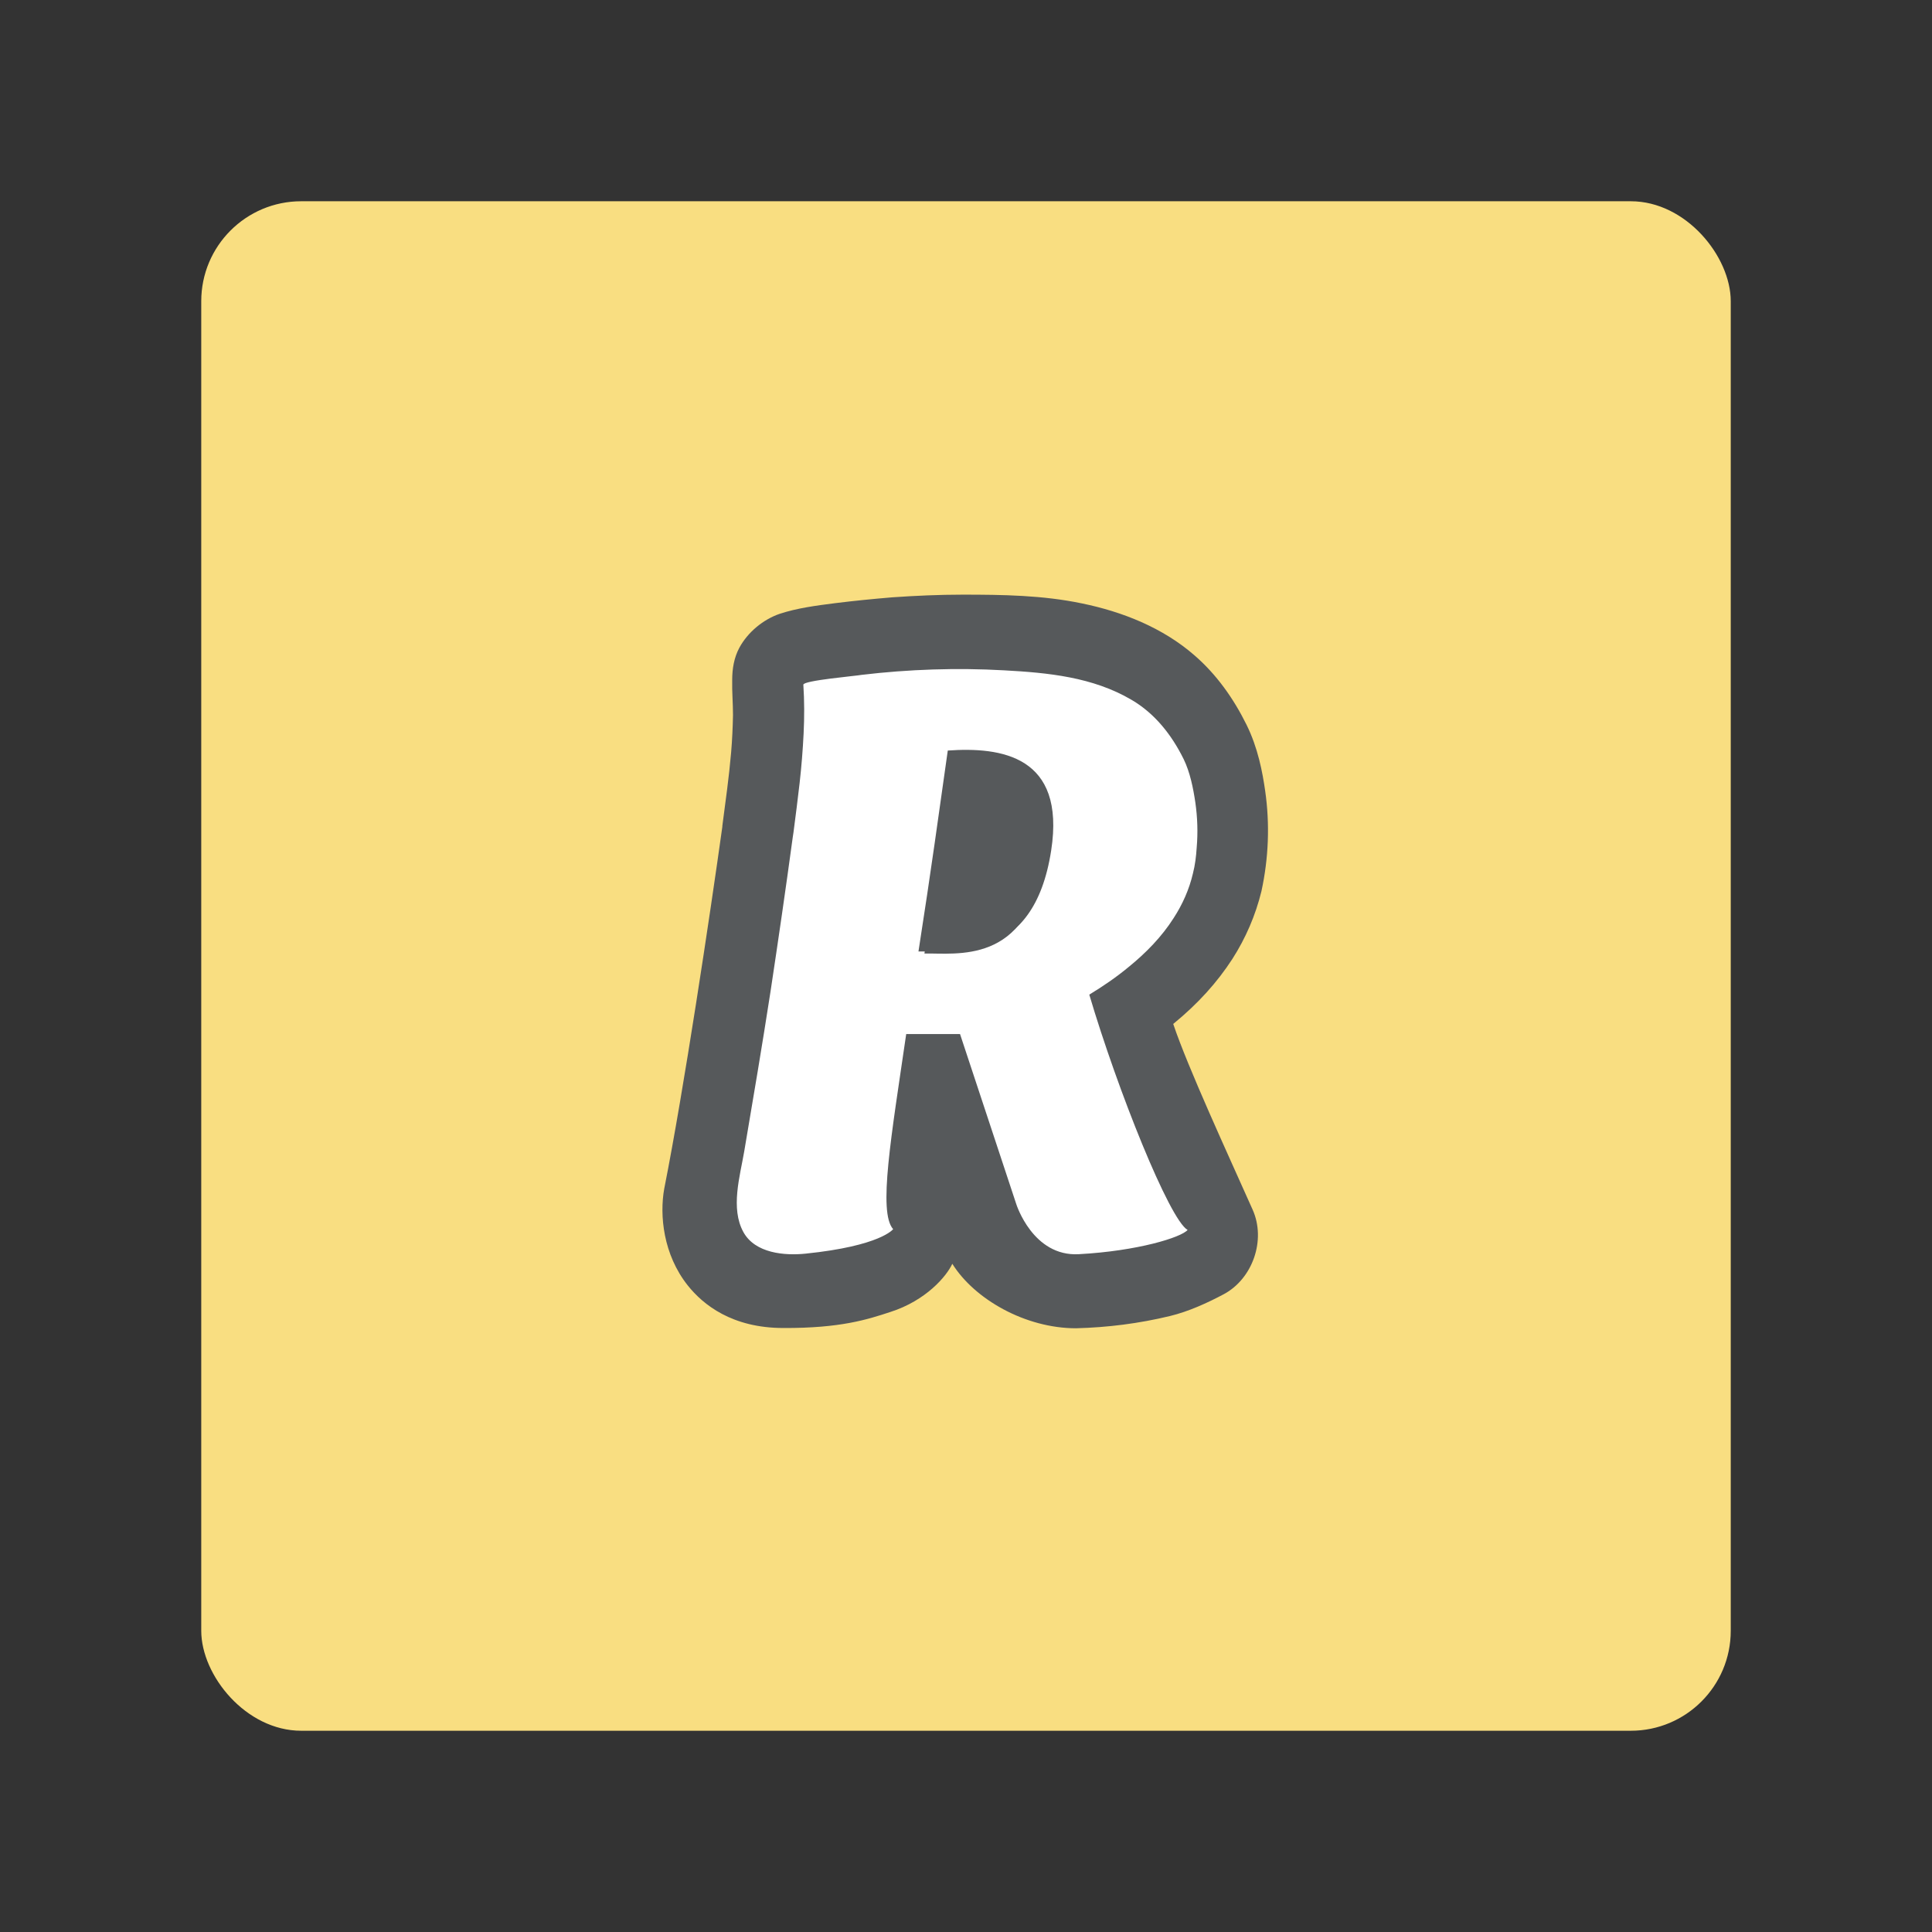 <svg xmlns="http://www.w3.org/2000/svg" xml:space="preserve" id="svg2" width="192" height="192" version="1.1"><rect width="100%" height="100%" fill="#333333" stroke="none"/><g id="layer1" transform="translate(0 -860.362)"><rect id="rect894" width="152" height="152" x="20" y="880.362" rx="9.935" ry="9.935" style="fill:#f9de81;fill-opacity:1;fill-rule:evenodd;stroke:none;stroke-width:.993;stroke-opacity:1"/><g id="g1211" transform="matrix(.825 0 0 .825 16.758 166.948)"><g id="g1107" style="fill:#56595b;fill-opacity:1" transform="matrix(.287 0 0 .287 44.434 904.708)"><path id="path1105" d="M287.8 273.4c5.1 11.4 0 25.9-10.8 31.7-6.2 3.3-13.2 6.5-20.2 8.2-11.6 2.8-23.4 4.3-35.3 4.6-19 0-38.1-10.9-46.4-24.2-2.1 4.6-9.8 13.8-23.3 18.1-8.5 2.8-18.7 6.1-40.1 6-19.2 0-30.1-8.7-35.9-16-9.2-11.6-10.6-26.3-8.8-36.3l.1-.5c7.2-36.3 17.1-102.3 21.7-135.3v-.3c1.2-9.2 2.5-18.3 3.3-27.6.4-4.7.6-9.3.7-14 0-4.4-.4-8.8-.3-13.2 0-4.2.7-8.4 2.7-12.1 3.2-5.9 9-10.6 15.1-12.7 6.7-2.2 13.8-3.1 20.8-4 7.2-.9 14.3-1.6 21.5-2.2 8.8-.6 17.5-1 26.3-1 15 0 30.1.2 44.9 3.3 28.279 6.517 49.589 21.402 61.7 45.5 4.3 8.7 6 17.8 7 24.8 1.8 12.5 1.3 25.3-1.4 37.7-2.2 9-5.9 17.6-10.9 25.4-5.7 8.8-12.9 16.8-22.2 24.4 5.6 16.6 20.4 48.6 29.8 69.7z" class="st1" style="fill:#fff;fill-opacity:1"/><path id="path1103" d="M173.4 101.1c-3.4 23.9-6.1 44-11 75.4 13.2-.3 43.2 5 49.8-37.9 5.5-35.6-18.9-38.9-38.8-37.5z" class="st1" style="fill:#56595b;fill-opacity:1"/></g><g id="g223" style="fill:#56595b;fill-opacity:1" transform="matrix(.321 0 0 .321 38.195 898.458)"><path id="path219" d="M173.4 101.1c-3.4 23.9-6.1 44-11 75.4 13.2-.3 43.2 5 49.8-37.9 5.5-35.6-18.9-38.9-38.8-37.5z" class="st1" style="fill:#56595b;fill-opacity:1"/><path id="path221" d="M287.8 273.4c5.1 11.4 0 25.9-10.8 31.7-6.2 3.3-13.2 6.5-20.2 8.2-11.6 2.8-23.4 4.3-35.3 4.6-19 0-38.1-10.9-46.4-24.2-2.1 4.6-9.8 13.8-23.3 18.1-8.5 2.8-18.7 6.1-40.1 6-19.2 0-30.1-8.7-35.9-16-9.2-11.6-10.6-26.3-8.8-36.3l.1-.5c7.2-36.3 17.1-102.3 21.7-135.3v-.3c1.2-9.2 2.5-18.3 3.3-27.6.4-4.7.6-9.3.7-14 0-4.4-.4-8.8-.3-13.2 0-4.2.7-8.4 2.7-12.1 3.2-5.9 9-10.6 15.1-12.7 6.7-2.2 13.8-3.1 20.8-4 7.2-.9 14.3-1.6 21.5-2.2 8.8-.6 17.5-1 26.3-1 15 0 30.1.2 44.9 3.3C238.9 49 254.1 55 266 65.4c8.2 7.1 14.6 16.1 19.5 26 4.3 8.7 6 17.8 7 24.8 1.8 12.5 1.3 25.3-1.4 37.7-2.2 9-5.9 17.6-10.9 25.4-5.7 8.8-12.9 16.8-22.2 24.4 5.6 16.6 20.4 48.6 29.8 69.7zm-168.6-197c.4 6.1.4 12.2.1 18.3-.3 6.2-.8 12.4-1.5 18.6-.7 6.2-1.5 12.3-2.3 18.5l-.3 2c-2.6 19.2-5.4 38.4-8.3 57.6-3.1 20.1-6.5 40.2-9.9 60.2-1.6 9.3-5.2 21.3-.3 30.2 4.4 8 15.5 8.9 23.3 8.1 28.3-2.9 32.9-9.2 32.9-9.2-5.7-6.3-.7-34.8 4.9-73.2H178l21.1 63.8s6.2 19.8 23.5 18.8c22.1-1.2 38.4-6.3 40.8-9.1-6.8-3.8-26.3-52.5-36.9-88.3 5.1-3.1 10.1-6.5 14.8-10.4 6.4-5.2 12.4-11.3 16.9-18.4 3.3-5.1 5.8-10.7 7.2-16.7.8-3.1 1.2-6.4 1.4-9.6.5-5.7.3-11.4-.5-17-.8-5.4-2-11.4-4.4-16.3-4.5-9.1-10.8-17.1-19.5-22.2-14.6-8.6-31.4-10.2-47.9-11.1-17.8-1-35.7-.4-53.4 1.7-1.9.4-22 2.1-21.9 3.7z" class="st1" style="fill:#56595b;fill-opacity:1"/></g></g></g><style id="style853" type="text/css">.st1{fill-rule:evenodd;clip-rule:evenodd;fill:#fff}</style></svg>